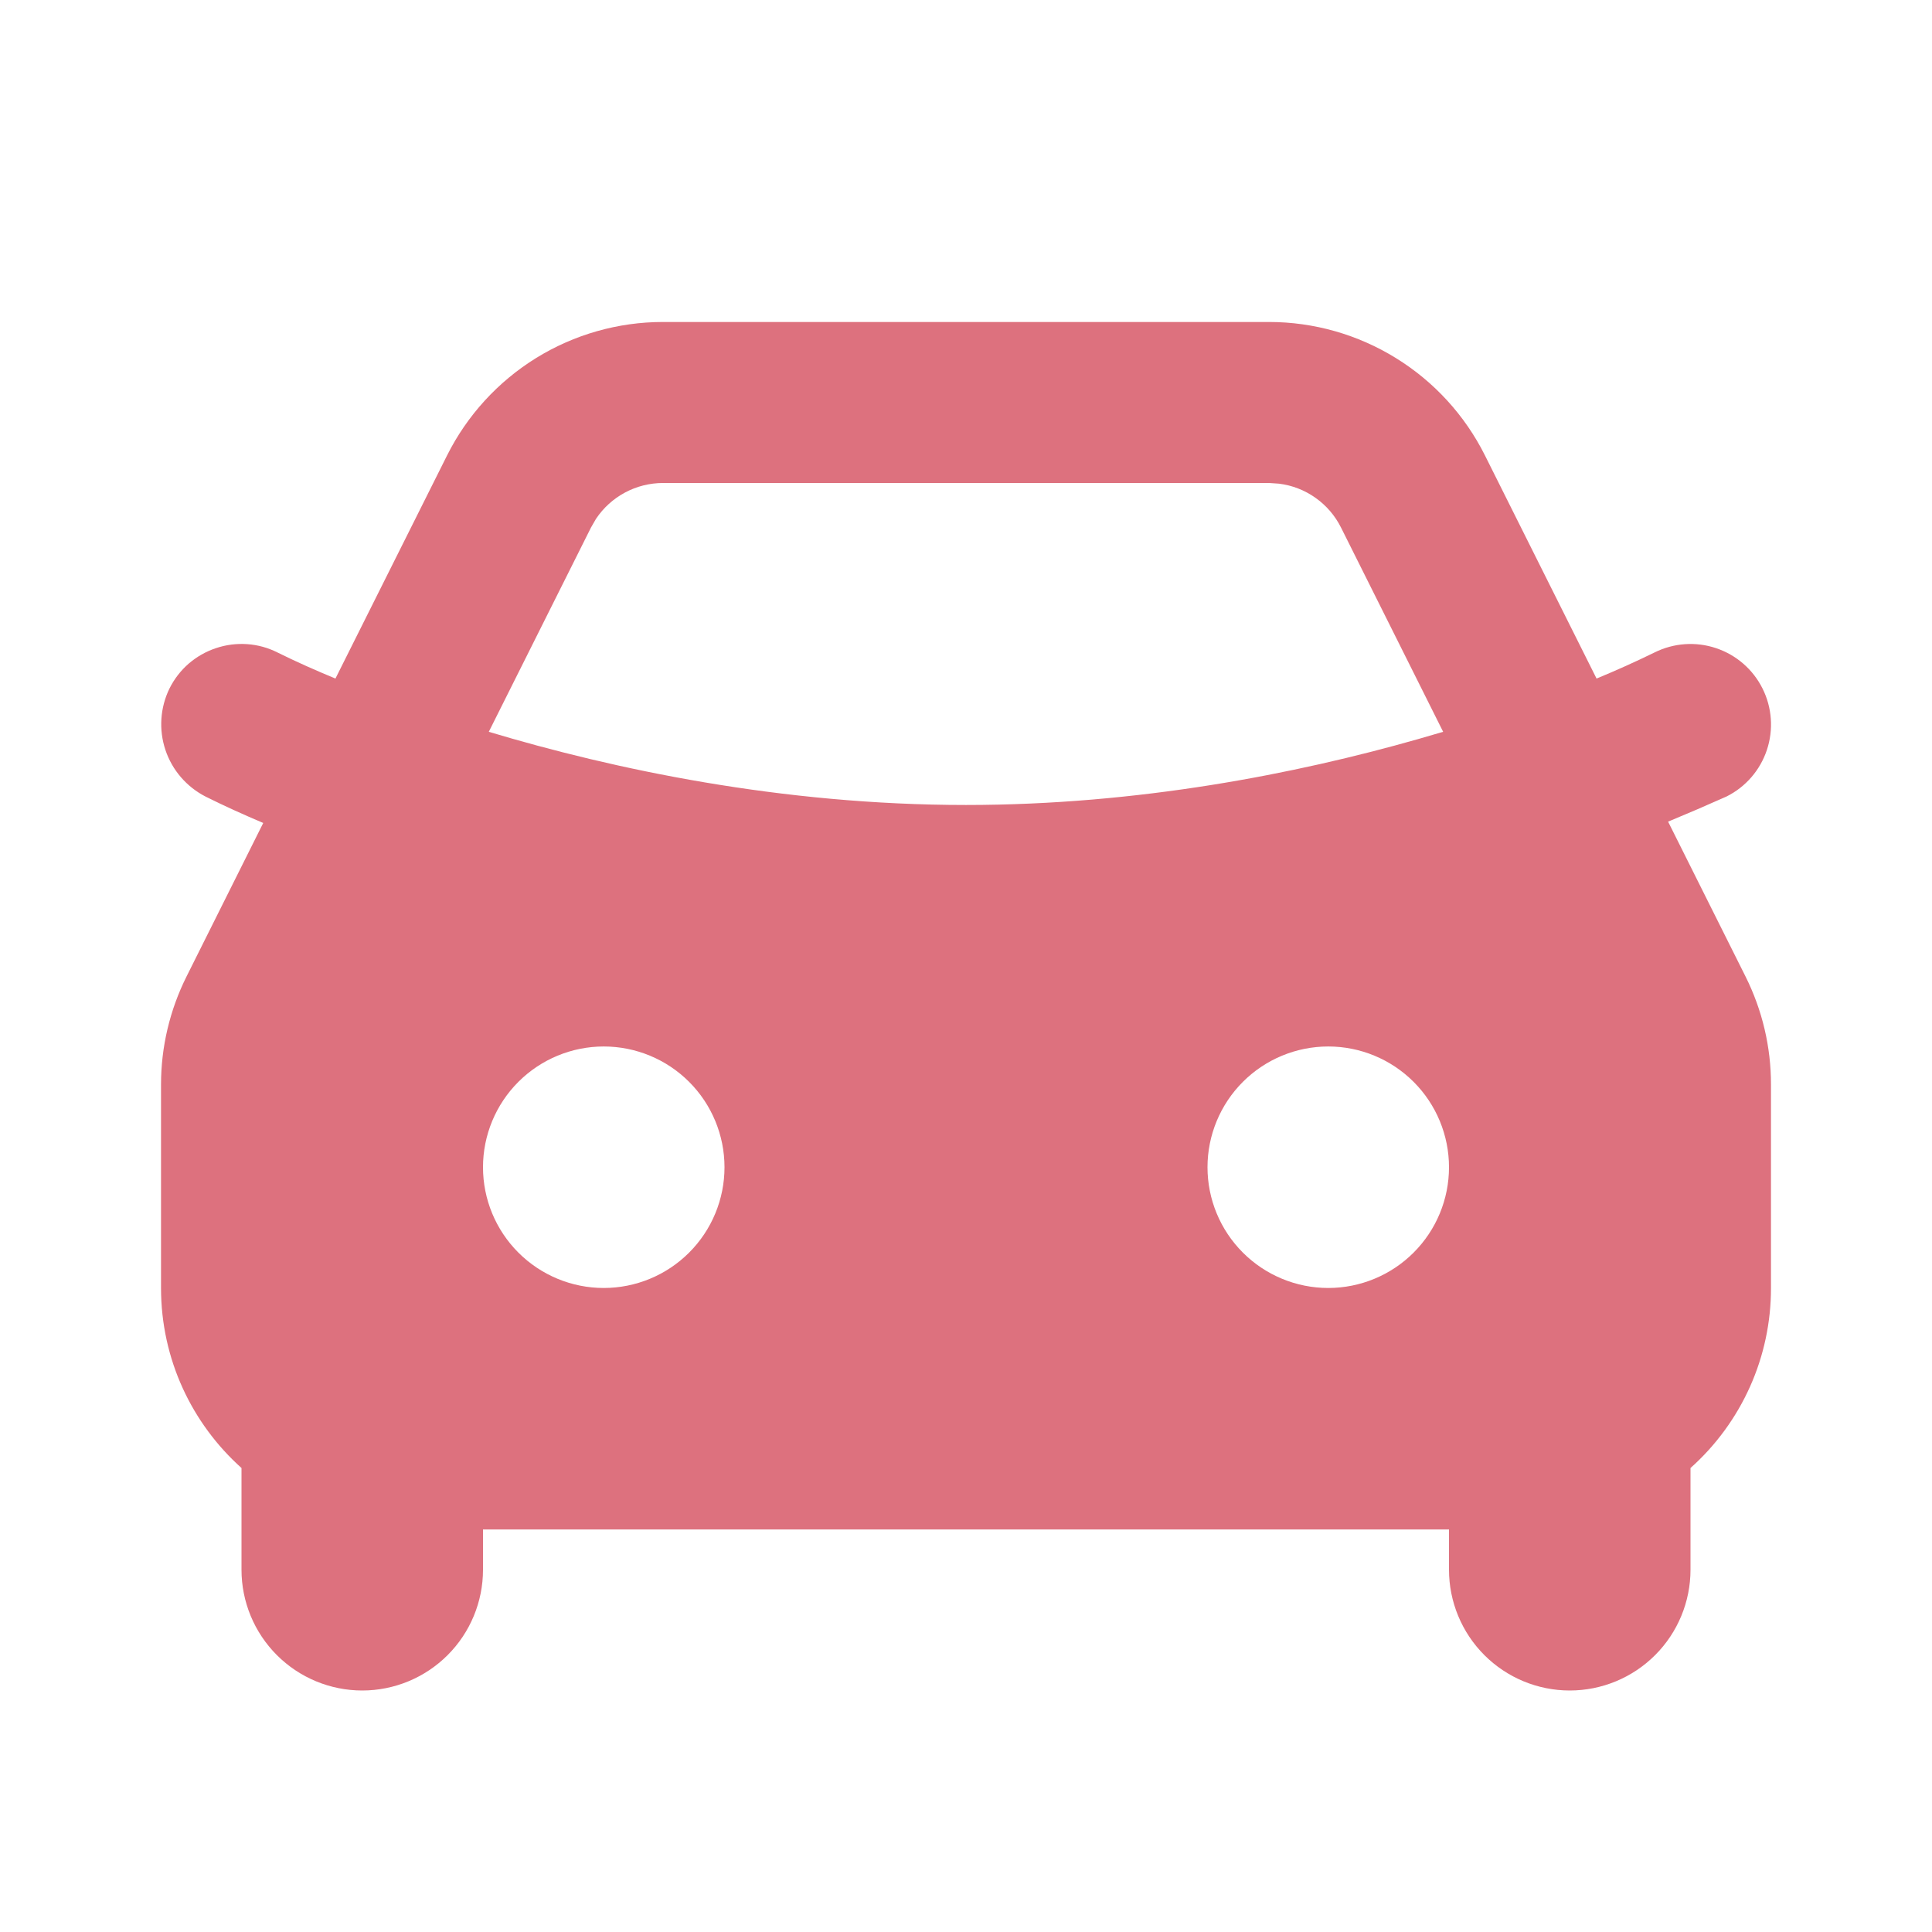 <svg width="32" height="32" viewBox="0 0 32 32" fill="none" xmlns="http://www.w3.org/2000/svg">
<g clip-path="url(#clip0_409_207)">
<path fill-rule="evenodd" clip-rule="evenodd" d="M21.019 5.333C21.761 5.333 22.489 5.54 23.121 5.931C23.753 6.321 24.264 6.88 24.596 7.544L26.444 11.239C26.769 11.105 27.089 10.961 27.404 10.807C27.721 10.649 28.087 10.623 28.422 10.735C28.758 10.847 29.035 11.087 29.193 11.404C29.351 11.72 29.377 12.087 29.265 12.422C29.153 12.758 28.913 13.035 28.596 13.193C28.276 13.336 27.953 13.475 27.629 13.609L28.911 16.173C29.189 16.729 29.334 17.342 29.333 17.964V21.333C29.334 21.896 29.216 22.453 28.986 22.967C28.756 23.481 28.42 23.94 28 24.315V26C28 26.53 27.789 27.039 27.414 27.414C27.039 27.789 26.53 28 26 28C25.47 28 24.961 27.789 24.586 27.414C24.211 27.039 24 26.53 24 26V25.333H8V26C8 26.53 7.789 27.039 7.414 27.414C7.039 27.789 6.53 28 6 28C5.47 28 4.961 27.789 4.586 27.414C4.211 27.039 4 26.53 4 26V24.315C3.181 23.581 2.667 22.517 2.667 21.333V17.963C2.667 17.342 2.812 16.73 3.089 16.175L4.36 13.631C4.039 13.495 3.72 13.351 3.407 13.195C3.092 13.034 2.852 12.757 2.74 12.422C2.628 12.087 2.652 11.721 2.807 11.404C2.885 11.247 2.993 11.107 3.125 10.992C3.258 10.878 3.411 10.79 3.578 10.735C3.744 10.679 3.919 10.657 4.094 10.669C4.269 10.681 4.439 10.728 4.596 10.807C4.911 10.963 5.232 11.105 5.556 11.239L7.404 7.545C7.736 6.881 8.247 6.322 8.878 5.931C9.51 5.54 10.239 5.333 10.981 5.333H21.019ZM10 17.333C9.47 17.333 8.961 17.544 8.586 17.919C8.211 18.294 8 18.803 8 19.333C8 19.864 8.211 20.372 8.586 20.747C8.961 21.122 9.47 21.333 10 21.333C10.53 21.333 11.039 21.122 11.414 20.747C11.789 20.372 12 19.864 12 19.333C12 18.803 11.789 18.294 11.414 17.919C11.039 17.544 10.53 17.333 10 17.333ZM22 17.333C21.47 17.333 20.961 17.544 20.586 17.919C20.211 18.294 20 18.803 20 19.333C20 19.864 20.211 20.372 20.586 20.747C20.961 21.122 21.47 21.333 22 21.333C22.53 21.333 23.039 21.122 23.414 20.747C23.789 20.372 24 19.864 24 19.333C24 18.803 23.789 18.294 23.414 17.919C23.039 17.544 22.53 17.333 22 17.333ZM21.019 8H10.981C10.762 8 10.546 8.054 10.352 8.158C10.159 8.261 9.994 8.411 9.872 8.593L9.789 8.737L8.096 12.121C10.16 12.74 12.941 13.333 16 13.333C18.856 13.333 21.468 12.816 23.48 12.244L23.903 12.121L22.211 8.737C22.113 8.541 21.968 8.372 21.788 8.245C21.609 8.118 21.402 8.038 21.184 8.011L21.02 8H21.019Z" fill="#DD717E"/>
</g>
<defs>
<clipPath id="clip0_409_207">
<rect width="32" height="32" fill="white"/>
</clipPath>
</defs>
</svg>
